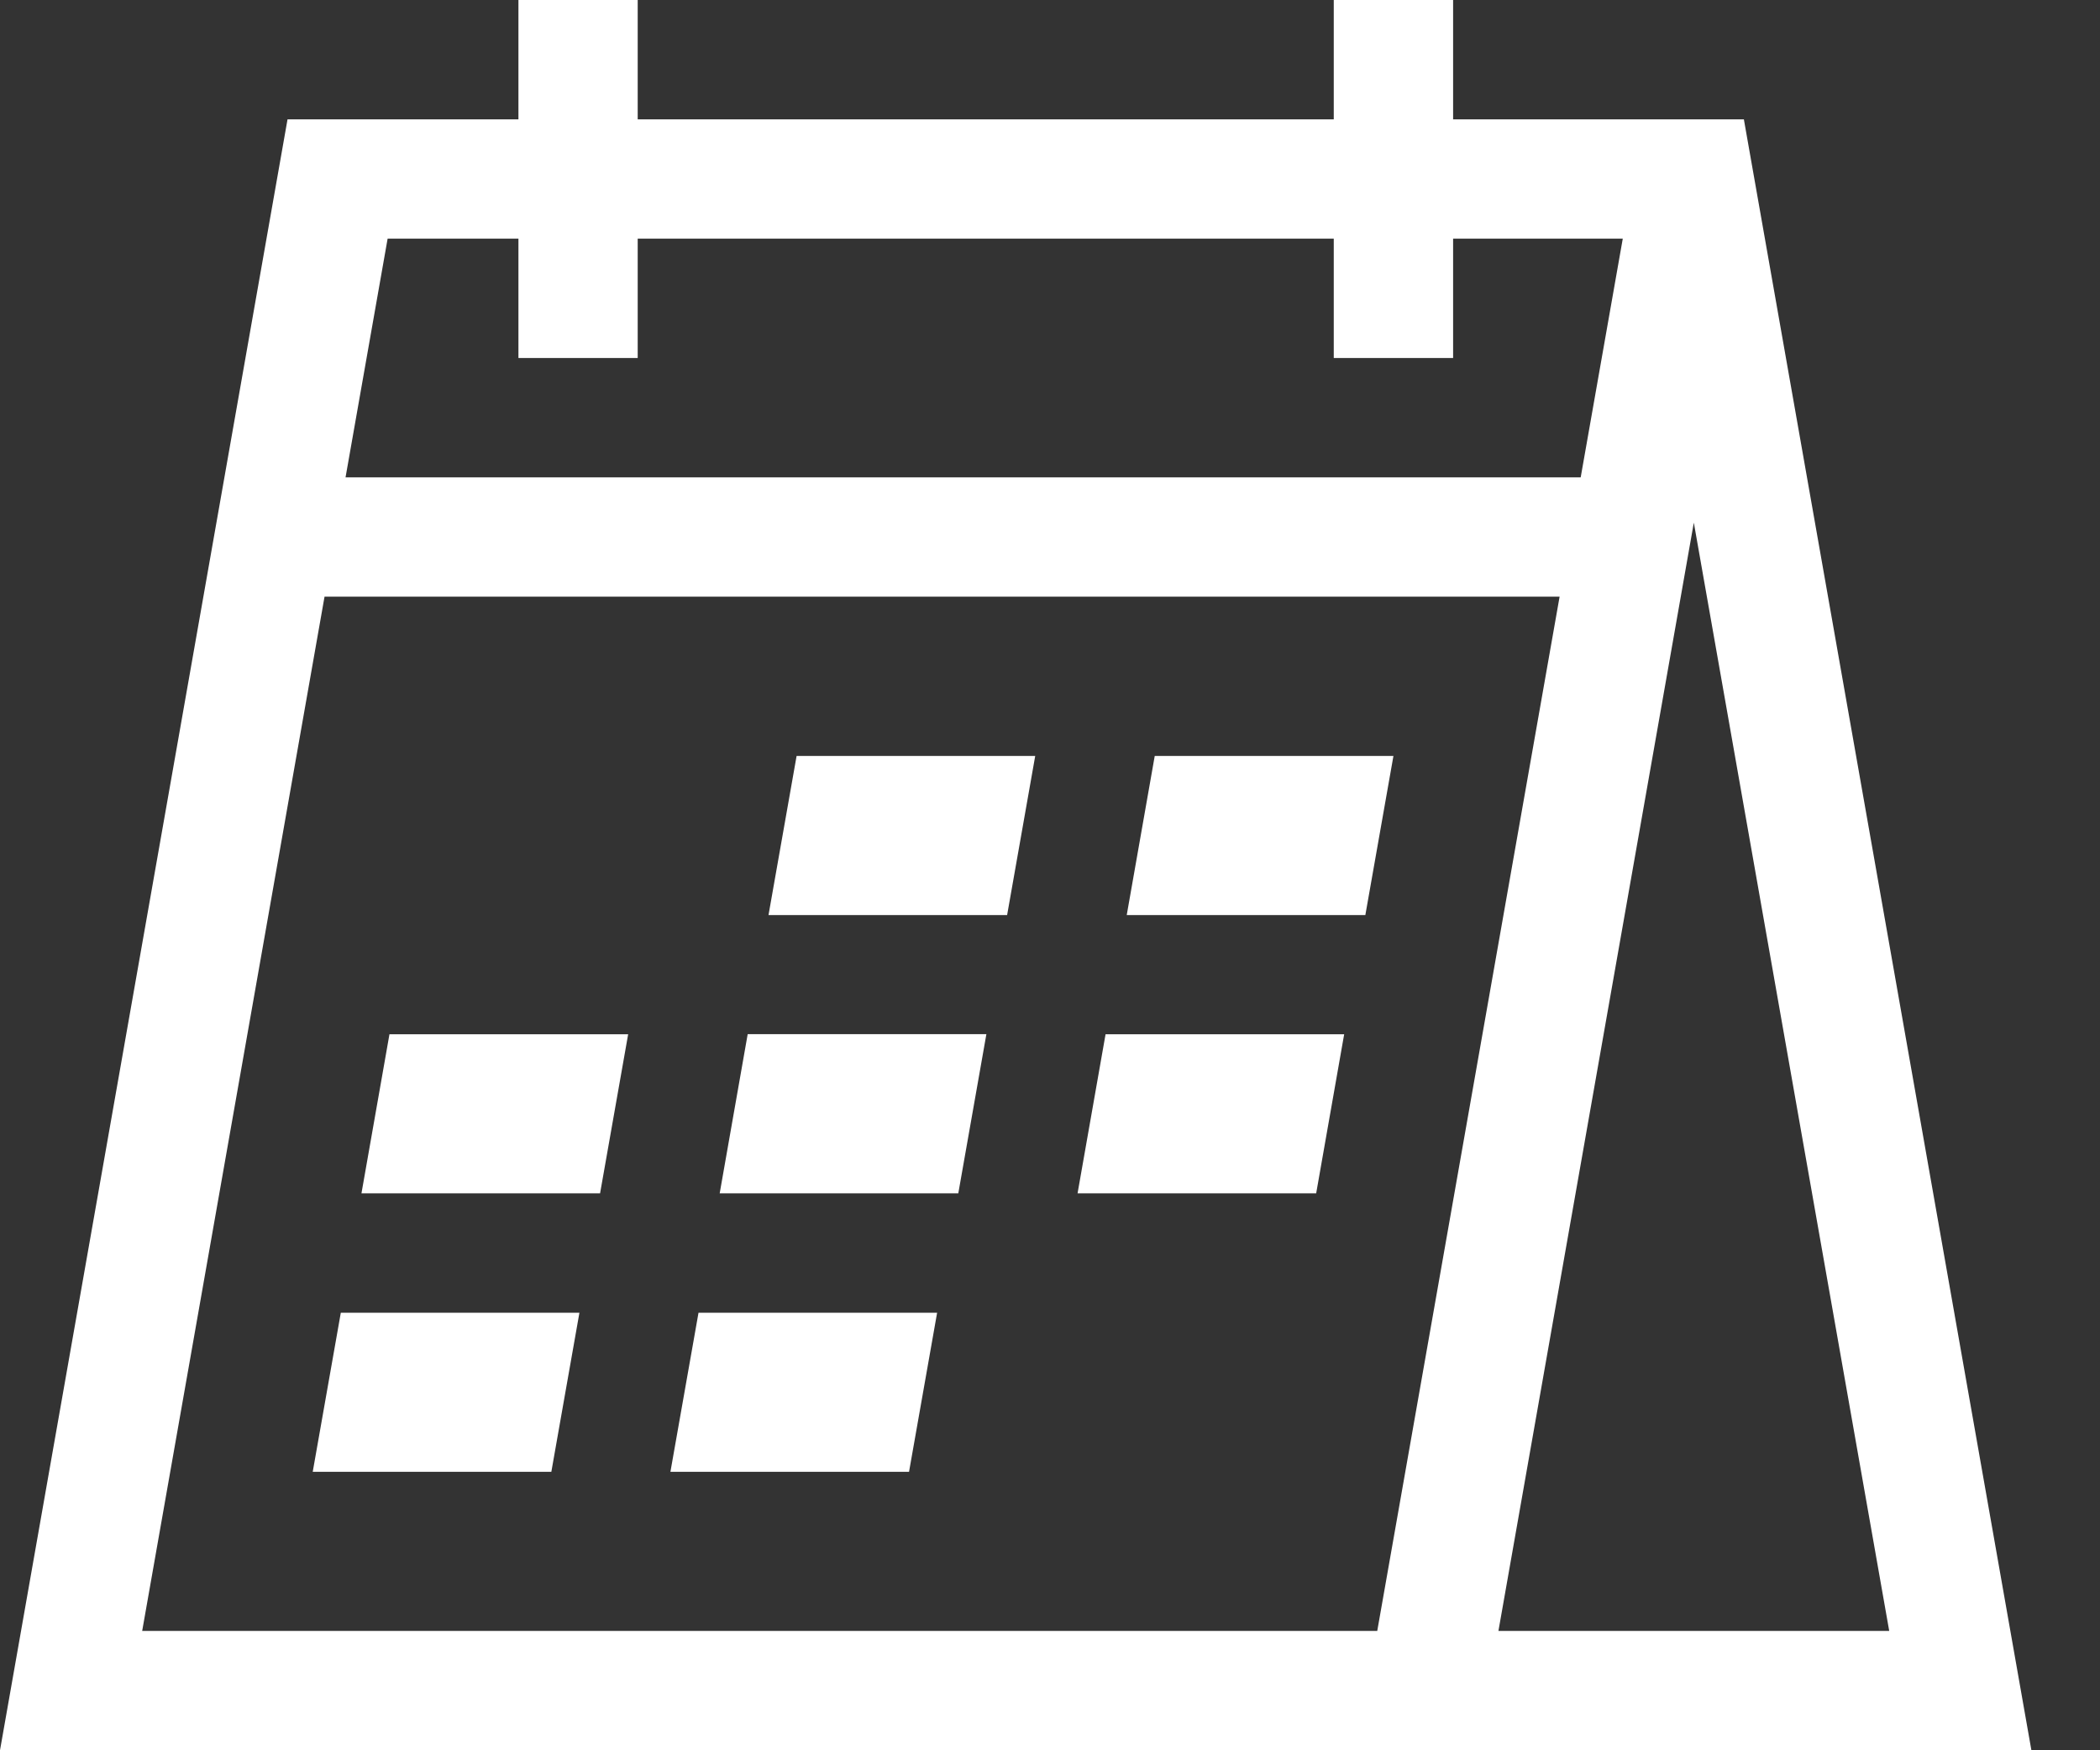 <svg width="24" height="20" viewBox="0 0 24 20" fill="none" xmlns="http://www.w3.org/2000/svg">
                            <rect x="0" y="0" width="24" height="20" fill="#333333" stroke="none"/>
                            <path d="M13.197 8.638L12.877 10.456H15.604L15.925 8.638H13.197Z" fill="white" />
                            <path d="M9.104 8.638L8.783 10.456H11.51L11.831 8.638H9.104Z" fill="white" />
                            <path d="M12.635 11.818L12.315 13.636H15.042L15.362 11.818H12.635Z" fill="white" />
                            <path d="M8.545 11.817L8.225 13.636H10.952L11.273 11.817H8.545Z" fill="white" />
                            <path d="M4.451 11.818L4.131 13.636H6.858L7.179 11.818H4.451Z" fill="white" />
                            <path d="M7.983 15L7.662 16.818H10.389L10.71 15H7.983Z" fill="white" />
                            <path d="M3.895 15L3.574 16.818H6.301L6.622 15H3.895Z" fill="white" />
                            <path
                                d="M19.93 1.364H16.607V0H15.243V1.364H7.288V0H5.925V1.364H3.286L0 20H23.216L19.93 1.364ZM4.43 2.727H5.925V4.091H7.288V2.727H15.243V4.091H16.607V2.727H18.546L18.065 5.455H3.949L4.43 2.727ZM1.625 18.636L3.709 6.818H17.824L15.74 18.636H1.625ZM19.358 5.972L21.591 18.636H17.125L19.358 5.972Z"
                                fill="white" />
                        </svg>